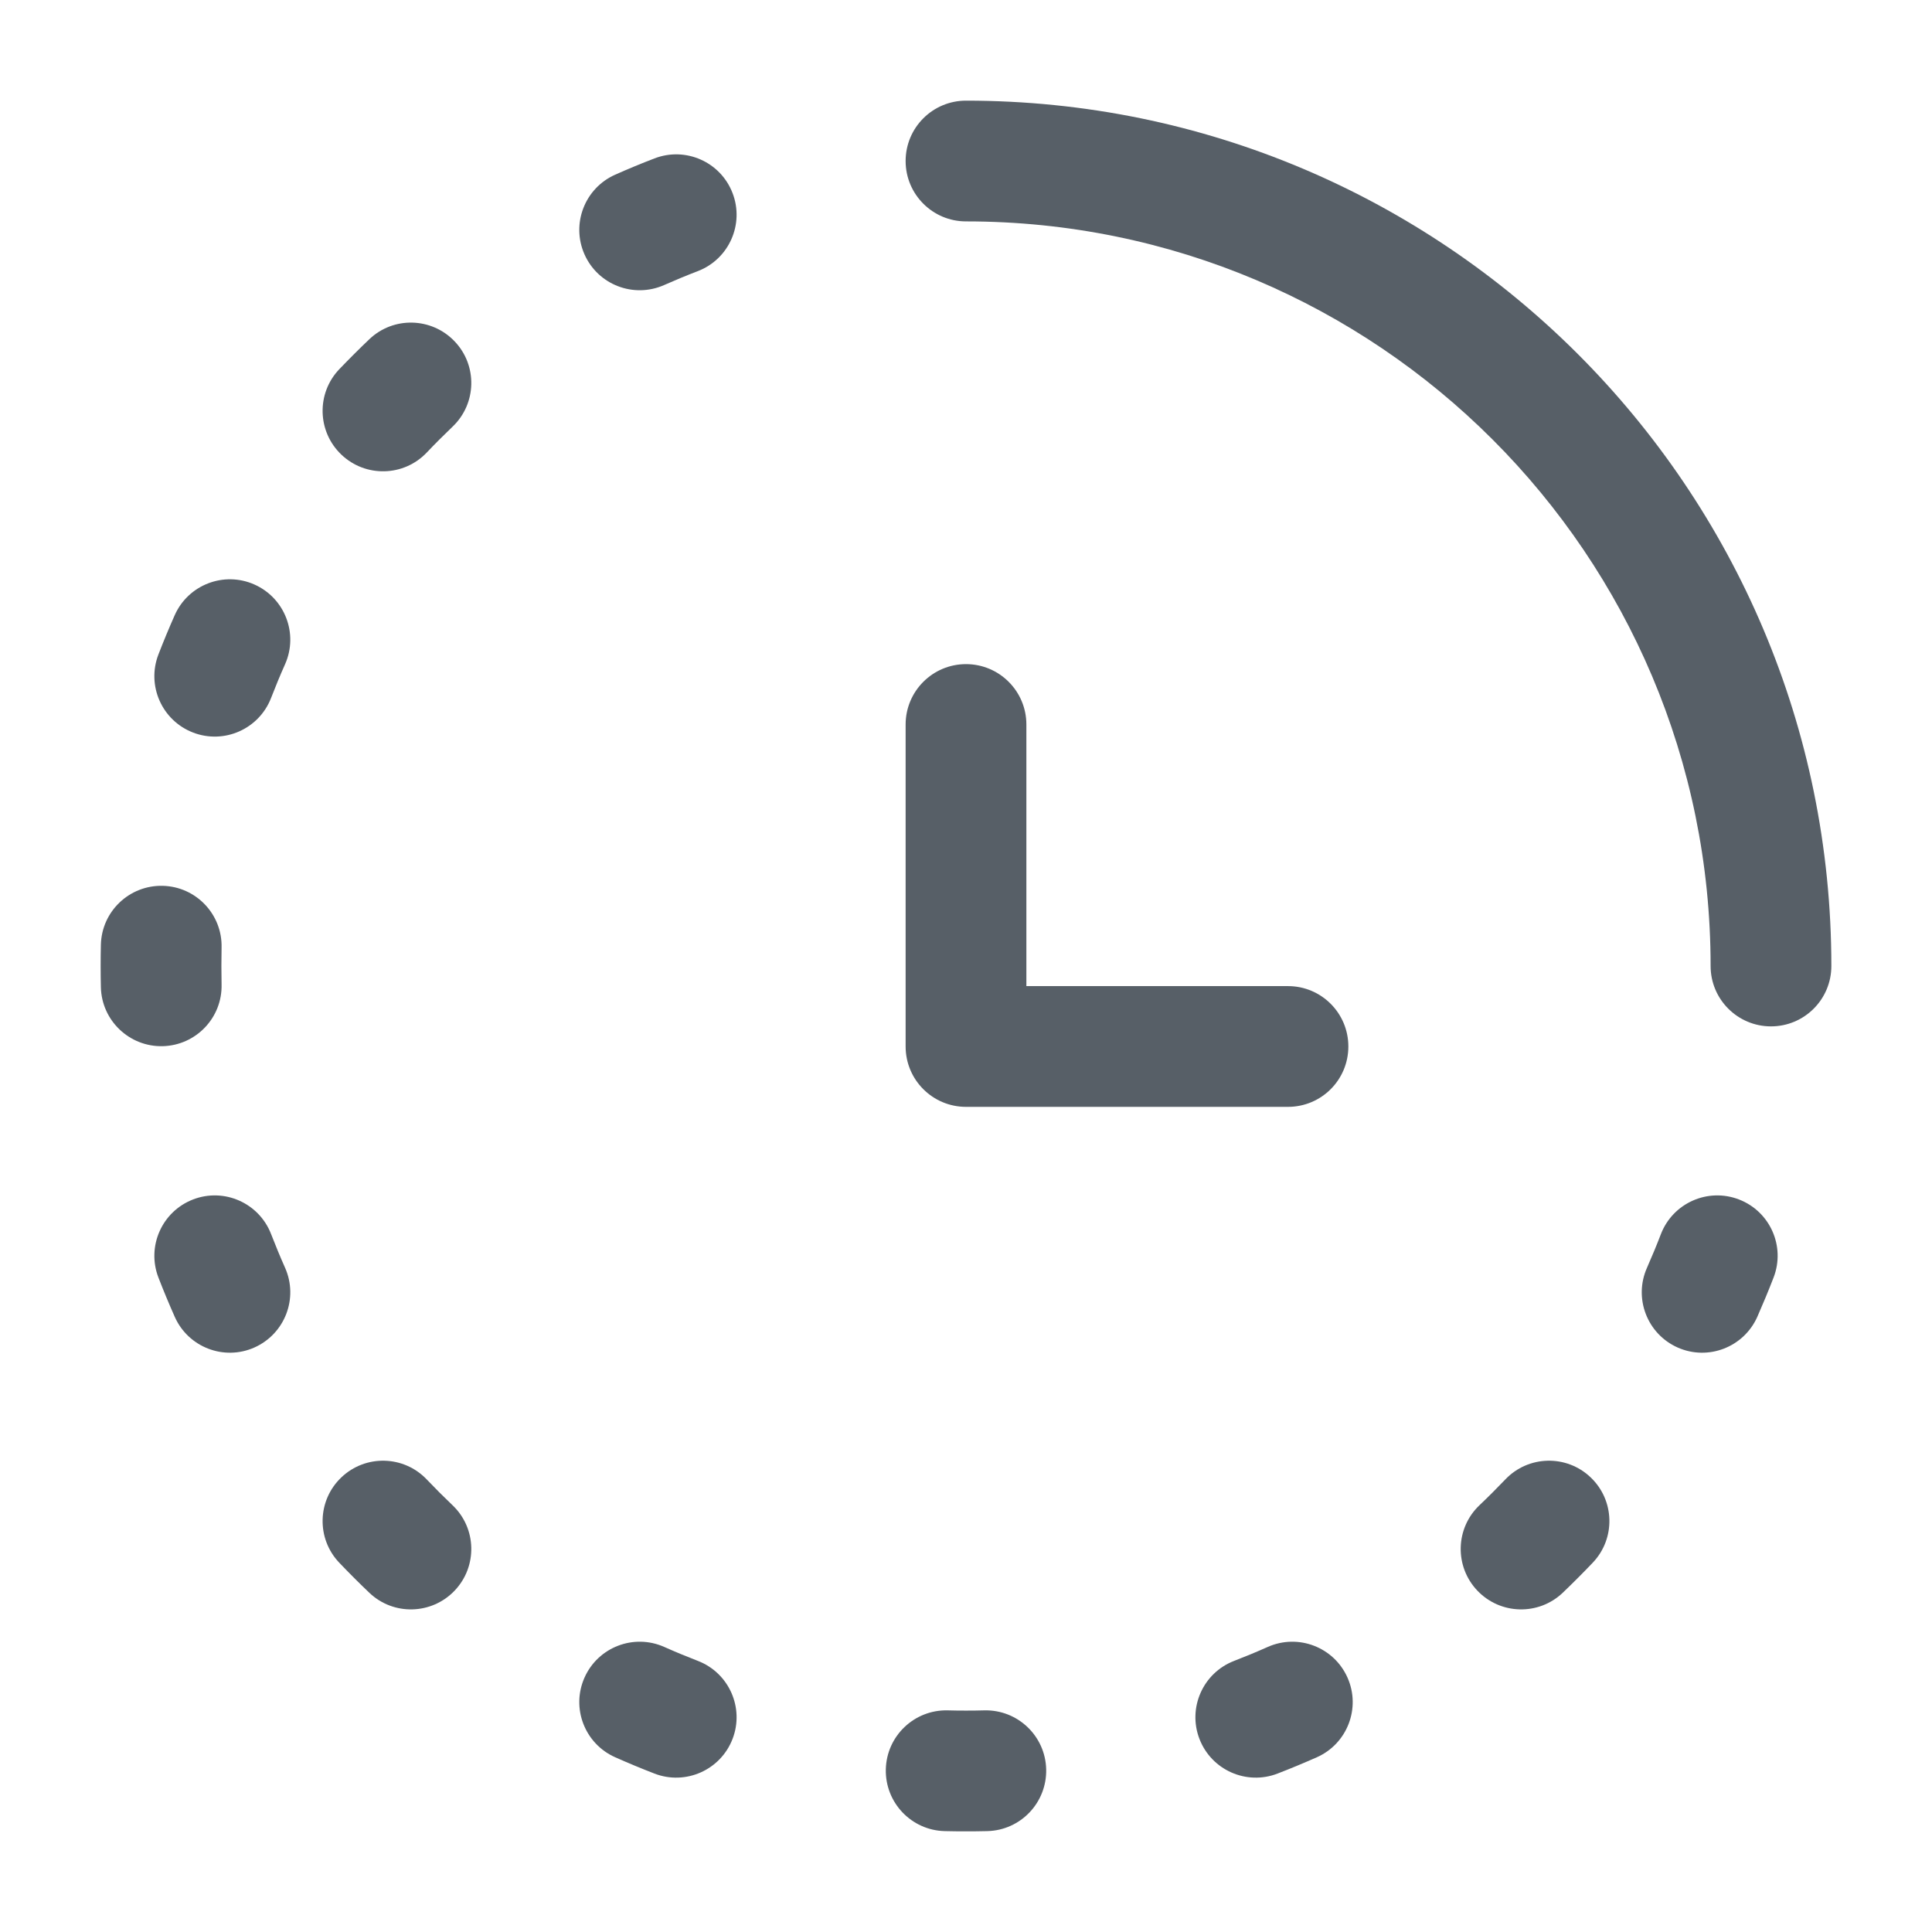 <svg width="32" height="32" viewBox="0 0 32 32" fill="none" xmlns="http://www.w3.org/2000/svg">
<path fill-rule="evenodd" clip-rule="evenodd" d="M12.133 3.197C12.332 3.712 12.075 4.291 11.56 4.49C11.371 4.562 11.185 4.64 11.001 4.721C10.496 4.945 9.905 4.718 9.681 4.213C9.457 3.708 9.685 3.117 10.19 2.893C10.404 2.798 10.62 2.708 10.84 2.624C11.355 2.425 11.934 2.681 12.133 3.197ZM7.53 5.654C7.911 6.053 7.896 6.686 7.496 7.067C7.35 7.207 7.207 7.349 7.068 7.496C6.687 7.896 6.054 7.911 5.654 7.53C5.254 7.149 5.238 6.516 5.619 6.116C5.781 5.947 5.947 5.781 6.117 5.619C6.516 5.238 7.149 5.254 7.53 5.654ZM4.213 9.681C4.718 9.905 4.946 10.496 4.722 11.001C4.64 11.185 4.563 11.371 4.49 11.56C4.291 12.075 3.712 12.332 3.197 12.133C2.682 11.934 2.425 11.355 2.624 10.84C2.709 10.62 2.799 10.403 2.894 10.189C3.118 9.685 3.709 9.457 4.213 9.681ZM2.695 14.672C3.247 14.685 3.684 15.144 3.67 15.696C3.668 15.797 3.667 15.898 3.667 16C3.667 16.102 3.668 16.203 3.67 16.304C3.684 16.856 3.247 17.314 2.695 17.328C2.143 17.341 1.684 16.904 1.671 16.352C1.668 16.235 1.667 16.118 1.667 16C1.667 15.882 1.668 15.765 1.671 15.648C1.684 15.095 2.143 14.659 2.695 14.672ZM28.803 19.867C29.319 20.066 29.575 20.645 29.376 21.16C29.291 21.38 29.201 21.596 29.107 21.81C28.882 22.315 28.292 22.543 27.787 22.319C27.282 22.094 27.055 21.503 27.279 20.999C27.36 20.815 27.438 20.628 27.51 20.44C27.709 19.925 28.288 19.668 28.803 19.867ZM3.197 19.867C3.712 19.668 4.291 19.925 4.49 20.44C4.563 20.628 4.64 20.815 4.722 20.999C4.946 21.504 4.718 22.094 4.213 22.319C3.709 22.543 3.118 22.315 2.894 21.81C2.799 21.596 2.709 21.38 2.624 21.16C2.425 20.645 2.682 20.066 3.197 19.867ZM26.346 24.47C26.746 24.85 26.762 25.483 26.381 25.883C26.219 26.053 26.053 26.219 25.884 26.381C25.484 26.762 24.851 26.746 24.47 26.346C24.089 25.946 24.104 25.313 24.504 24.932C24.651 24.793 24.793 24.65 24.933 24.504C25.314 24.104 25.947 24.089 26.346 24.47ZM5.654 24.47C6.054 24.089 6.687 24.104 7.068 24.504C7.207 24.65 7.35 24.793 7.496 24.932C7.896 25.313 7.911 25.946 7.53 26.346C7.149 26.746 6.516 26.762 6.117 26.381C5.947 26.219 5.781 26.053 5.619 25.883C5.238 25.483 5.254 24.85 5.654 24.47ZM9.681 27.787C9.905 27.282 10.496 27.054 11.001 27.278C11.185 27.36 11.371 27.437 11.56 27.51C12.075 27.709 12.332 28.288 12.133 28.803C11.934 29.318 11.355 29.575 10.84 29.376C10.62 29.291 10.404 29.201 10.19 29.106C9.685 28.882 9.457 28.291 9.681 27.787ZM22.319 27.787C22.543 28.291 22.315 28.882 21.811 29.106C21.596 29.201 21.38 29.291 21.16 29.376C20.645 29.575 20.066 29.318 19.867 28.803C19.668 28.288 19.925 27.709 20.44 27.51C20.629 27.437 20.815 27.36 20.999 27.278C21.504 27.054 22.095 27.282 22.319 27.787ZM14.672 29.305C14.685 28.753 15.144 28.316 15.696 28.329C15.797 28.332 15.898 28.333 16 28.333C16.102 28.333 16.203 28.332 16.304 28.329C16.856 28.316 17.315 28.753 17.328 29.305C17.341 29.857 16.905 30.316 16.352 30.329C16.235 30.332 16.118 30.333 16 30.333C15.882 30.333 15.765 30.332 15.648 30.329C15.096 30.316 14.659 29.857 14.672 29.305Z" fill="#575F67"/>
<path fill-rule="evenodd" clip-rule="evenodd" d="M15 2.667C15 2.114 15.448 1.667 16 1.667C23.916 1.667 30.333 8.084 30.333 16C30.333 16.552 29.886 17 29.333 17C28.781 17 28.333 16.552 28.333 16C28.333 9.188 22.812 3.667 16 3.667C15.448 3.667 15 3.219 15 2.667ZM16 11C16.552 11 17 11.448 17 12V16.333H21.333C21.886 16.333 22.333 16.781 22.333 17.333C22.333 17.886 21.886 18.333 21.333 18.333H16C15.448 18.333 15 17.886 15 17.333V12C15 11.448 15.448 11 16 11Z" fill="#575F67"/>
</svg>
